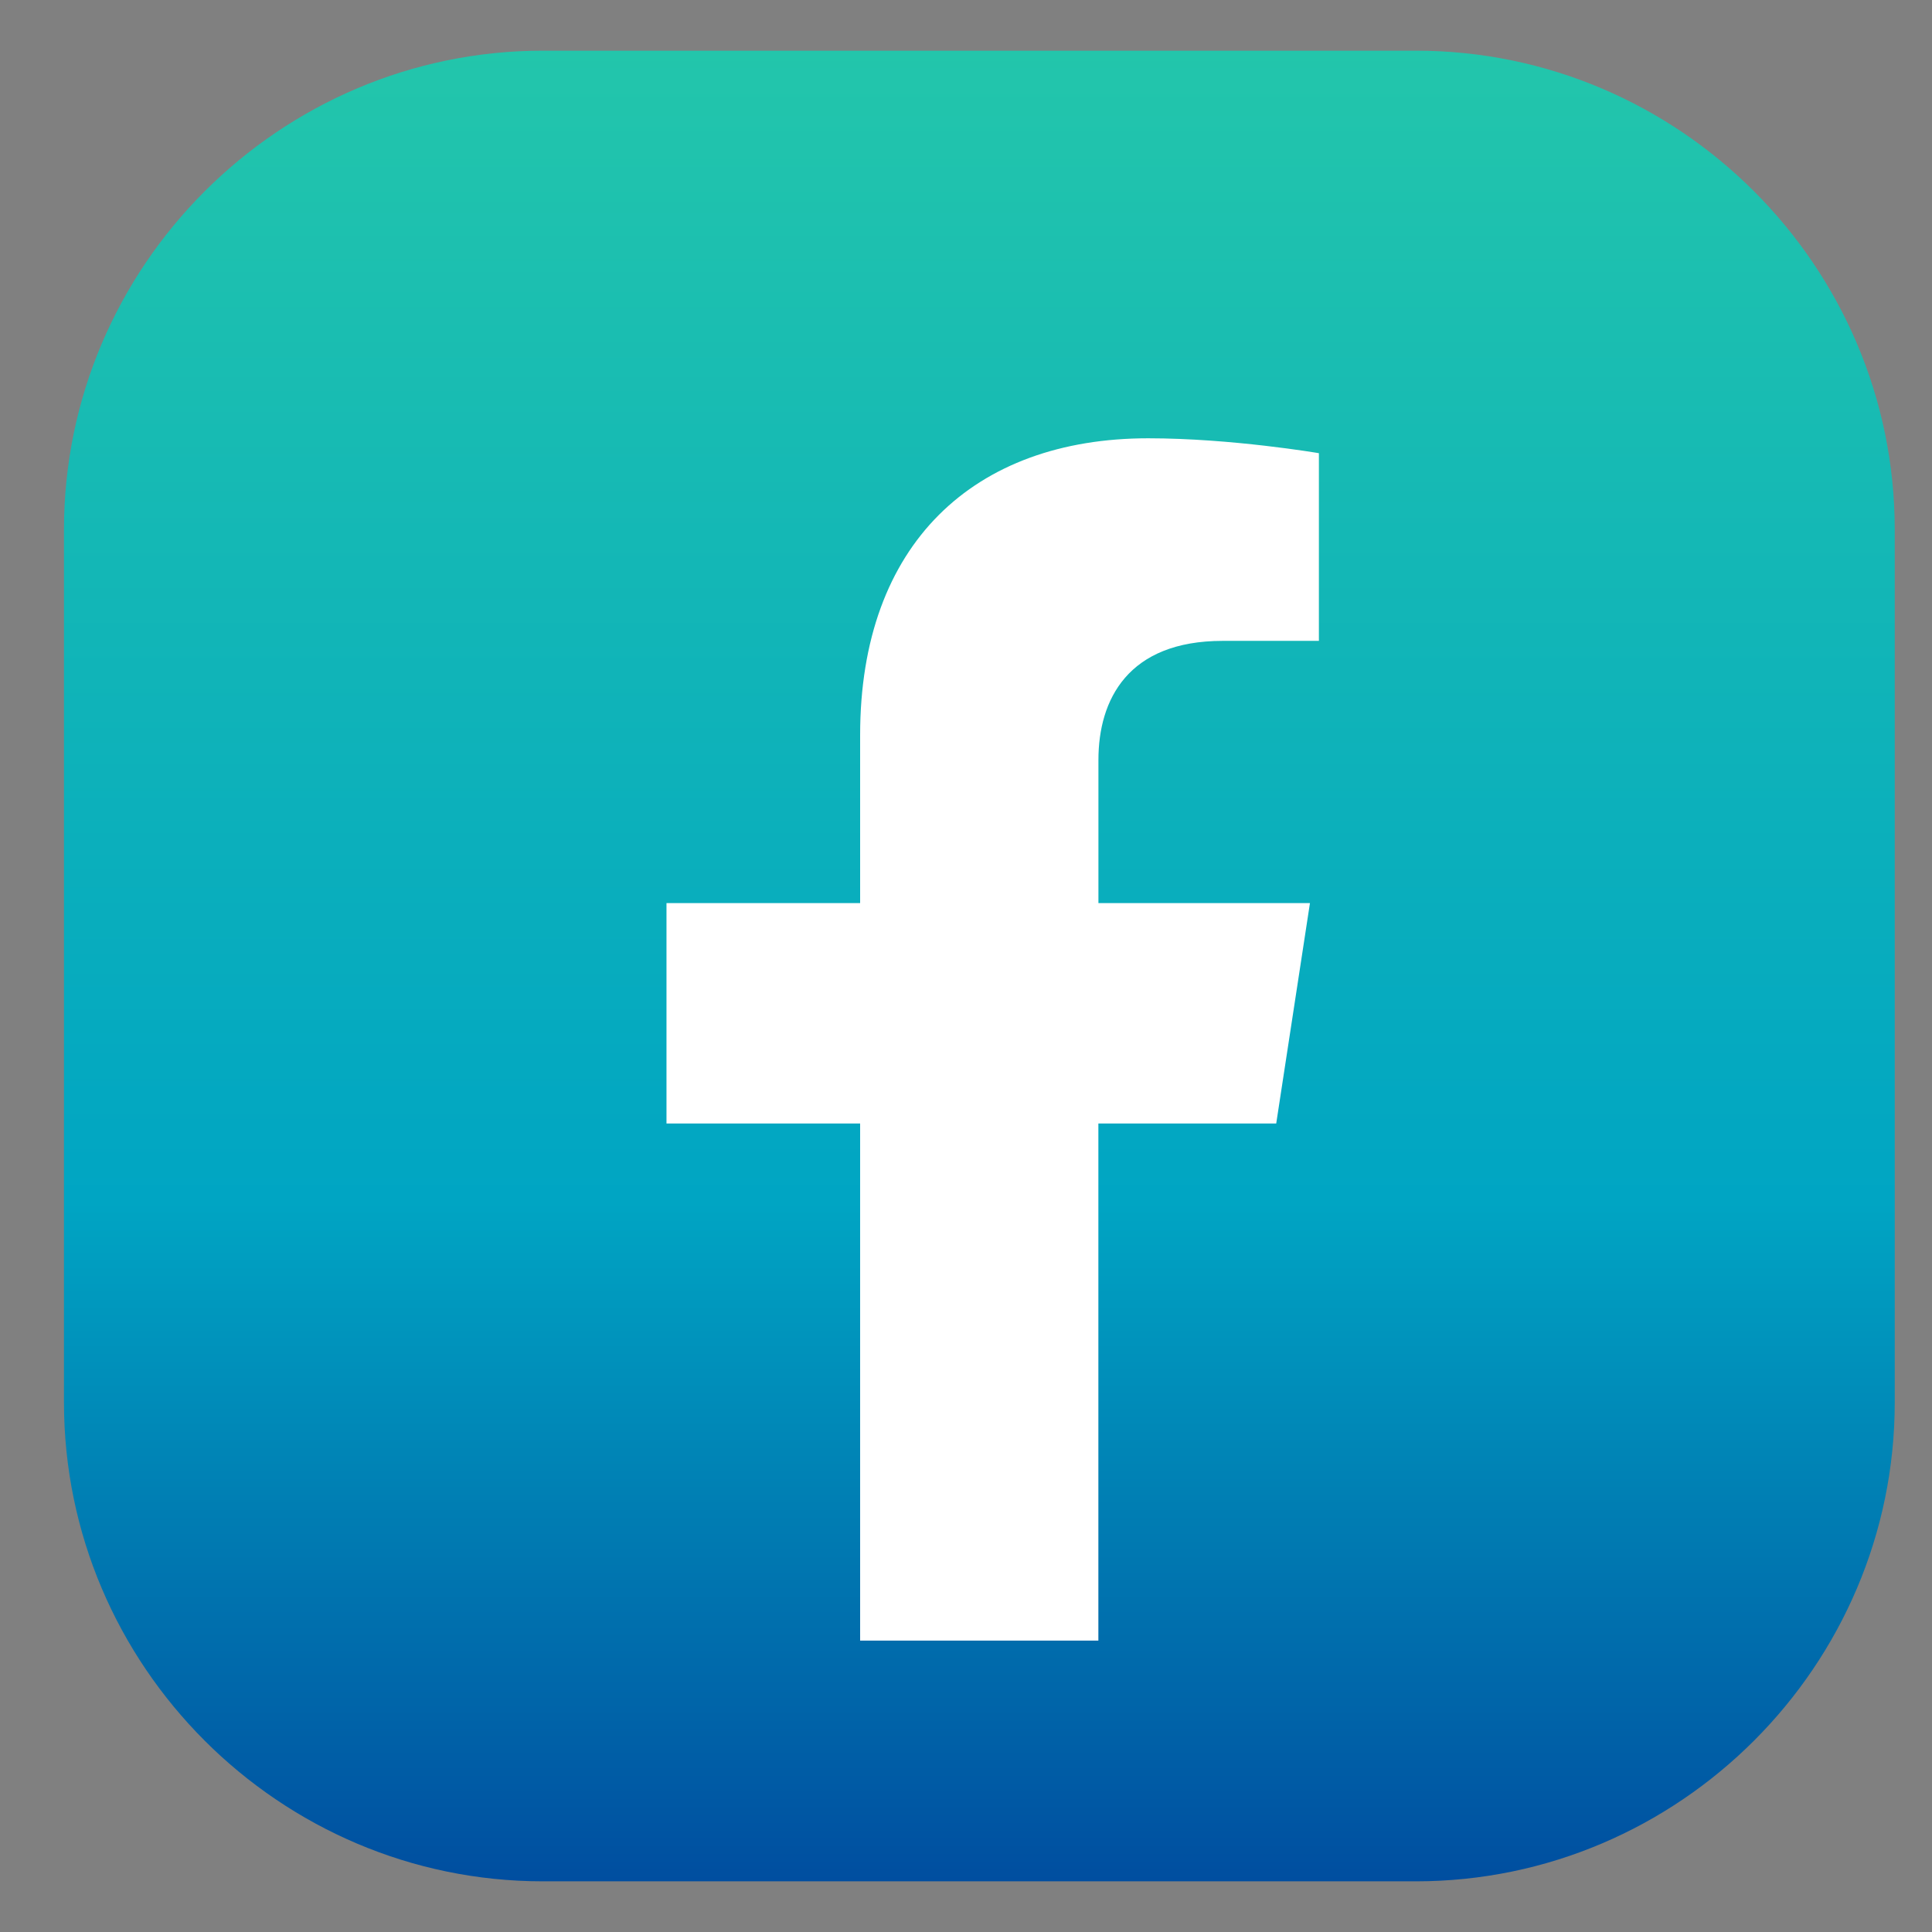 <?xml version="1.0" encoding="utf-8"?>
<!-- Generator: Adobe Illustrator 16.0.0, SVG Export Plug-In . SVG Version: 6.00 Build 0)  -->
<!DOCTYPE svg PUBLIC "-//W3C//DTD SVG 1.1//EN" "http://www.w3.org/Graphics/SVG/1.1/DTD/svg11.dtd">
<svg version="1.1" id="Capa_1" xmlns="http://www.w3.org/2000/svg" xmlns:xlink="http://www.w3.org/1999/xlink" x="0px" y="0px"
	 width="35px" height="35px" viewBox="0 0 35 35" enable-background="new 0 0 35 35" xml:space="preserve">
<rect x="0" y="0" width="35" height="35" fill="#808080" stroke="none"/>
<g>
	<g>
		<linearGradient id="SVGID_1_" gradientUnits="userSpaceOnUse" x1="17.742" y1="0.783" x2="17.742" y2="41.308">
			<stop  offset="0" style="stop-color:#23C6AB"/>
			<stop  offset="1.200000e-07" style="stop-color:#23C6AB"/>
			<stop  offset="0.518" style="stop-color:#00A5C3"/>
			<stop  offset="1" style="stop-color:#001B8B"/>
		</linearGradient>
		<path fill="url(#SVGID_1_)" d="M1.159,25.406V9.593c0-4.771,3.904-8.675,8.676-8.675h15.814c4.771,0,8.676,3.903,8.676,8.675
			v15.813c0,4.771-3.904,8.676-8.676,8.676h-5.316H9.835C5.063,34.082,1.159,30.178,1.159,25.406z"/>
		<g>
			<path fill="#FFFFFF" d="M23.12,20.353l0.611-3.993h-3.832v-2.592c0-1.094,0.535-2.158,2.252-2.158h1.742v-3.4
				c0,0-1.58-0.27-3.092-0.27c-3.156,0-5.219,1.912-5.219,5.375v3.045h-3.508v3.993h3.508v9.368h4.316v-9.368H23.12z"/>
		</g>
	</g>
</g>
</svg>
